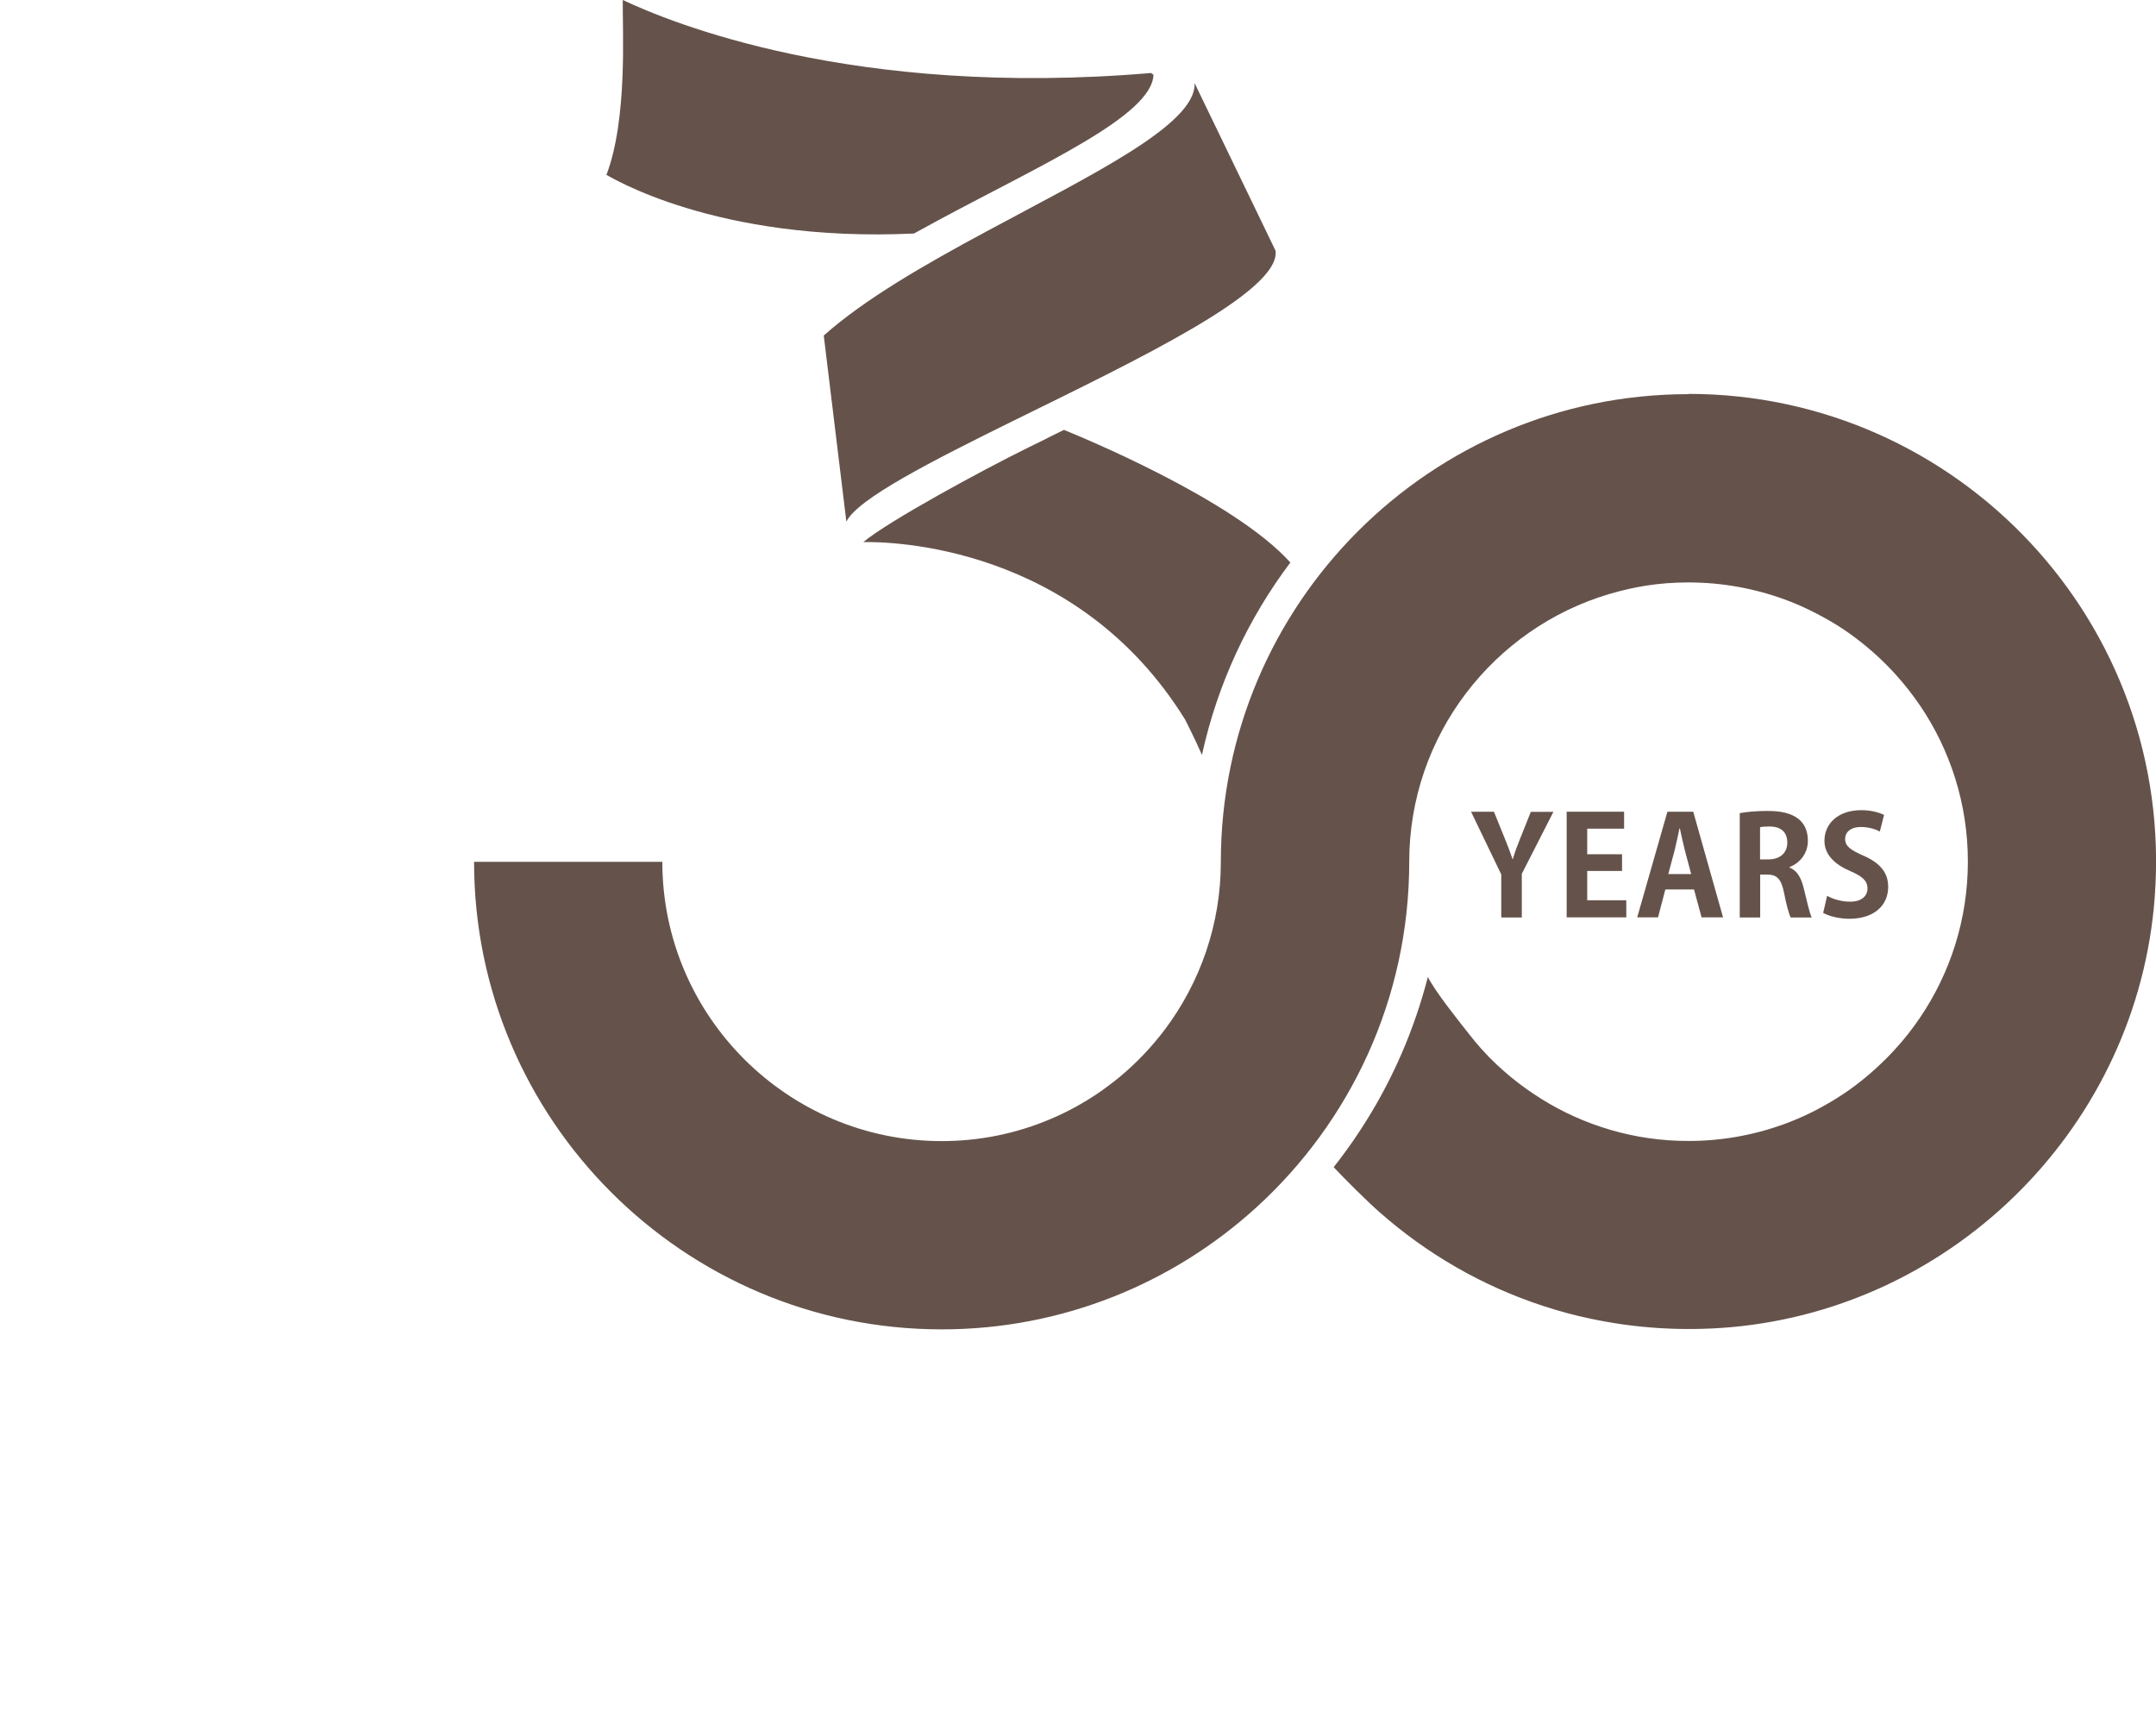 <?xml version="1.0" encoding="UTF-8"?>
<svg id="_圖層_2" data-name="圖層 2" xmlns="http://www.w3.org/2000/svg" xmlns:xlink="http://www.w3.org/1999/xlink" viewBox="0 0 167.77 133.7">
  <defs>
    <clipPath id="clippath">
      <path d="M101.11,64.37c.13-.04,.38-.06,.74-.06,.58,0,1.38,.2,1.38,1.26,0,.78-.55,1.3-1.46,1.3h-.66v-2.5Z" fill="#ce8122"/>
    </clipPath>
  </defs>
  <g id="_圖層_1-2" data-name="圖層 1">
    <g>
      <g>
        <path d="M101.11,64.37c.13-.04,.38-.06,.74-.06,.58,0,1.38,.2,1.38,1.26,0,.78-.55,1.3-1.46,1.3h-.66v-2.5Z" fill="#ce8122"/>
        <g clip-path="url(#clippath)">
          <rect y="0" width="138.54" height="133.7" fill="#ce8122"/>
        </g>
      </g>
      <g>
        <g>
          <path d="M118.32,65.17c-.24,.6-.44,1.13-.6,1.68h-.02c-.19-.57-.39-1.08-.63-1.67l-.82-2.02h-1.78l2.35,4.88v3.35h1.6v-3.4l2.46-4.82h-1.76l-.8,2.01Z" fill="#65534b"/>
          <polygon points="123.51 67.77 126.22 67.77 126.22 66.47 123.51 66.47 123.51 64.48 126.38 64.48 126.38 63.16 121.91 63.16 121.91 71.38 126.55 71.38 126.55 70.05 123.51 70.05 123.51 67.77" fill="#65534b"/>
          <path d="M129.75,63.16l-2.35,8.22h1.62l.57-2.17h2.23l.59,2.17h1.67l-2.32-8.22h-2.01Zm.07,4.85l.5-1.88c.12-.48,.26-1.15,.37-1.67h.03c.11,.5,.25,1.17,.38,1.68l.5,1.87h-1.77Z" fill="#65534b"/>
          <path d="M139.25,67.5v-.03c.78-.3,1.43-1.04,1.43-2.04,0-2.2-2.12-2.33-3.16-2.33-.81,0-1.59,.07-2.14,.17v8.12h1.59v-3.34h.54c.76,0,1.09,.33,1.31,1.39,.19,.99,.4,1.71,.52,1.95h1.64c-.16-.31-.38-1.29-.62-2.27-.2-.83-.52-1.39-1.1-1.61Zm-1.63-.63h-.66v-2.5c.13-.04,.38-.06,.74-.06,.58,0,1.38,.2,1.38,1.26,0,.78-.55,1.3-1.46,1.3Z" fill="#65534b"/>
          <path d="M145,66.58c-1.02-.46-1.42-.73-1.42-1.32,0-.46,.38-.91,1.22-.91,.68,0,1.19,.2,1.48,.35l.33-1.29c-.39-.19-.99-.37-1.78-.37-1.79,0-2.86,1.04-2.86,2.38,0,1.07,.78,1.84,2.03,2.37,.92,.4,1.32,.75,1.32,1.34s-.46,1.03-1.35,1.03c-.67,0-1.36-.2-1.79-.46l-.31,1.33c.39,.24,1.22,.46,2.04,.46,1.93,0,3.02-1.05,3.02-2.48,0-1.08-.59-1.84-1.92-2.43Z" fill="#65534b"/>
        </g>
        <g>
          <path d="M131.38,30.67h0c-20.06,0-36.38,16.32-36.38,36.39,0,4.87-1.61,9.37-4.32,13-1.04,1.39-2.25,2.66-3.59,3.77-.54,.44-1.1,.86-1.67,1.25-2.31,1.56-4.94,2.69-7.77,3.27-1.41,.29-2.88,.44-4.37,.44-11.99,0-21.74-9.75-21.74-21.73h-14.65c0,20.06,16.32,36.38,36.39,36.38,9.4,0,17.99-3.59,24.45-9.46,7.33-6.66,11.93-16.26,11.93-26.92,0-9.84,6.58-18.18,15.57-20.84,.51-.15,1.02-.28,1.54-.4,.43-.09,.87-.18,1.31-.25,1.08-.17,2.18-.25,3.31-.25h0c2.62,0,5.14,.47,7.47,1.32,.66,.24,1.32,.52,1.95,.83,.63,.31,1.25,.64,1.85,1,.6,.36,1.18,.75,1.73,1.17,1.12,.84,2.15,1.78,3.08,2.8,.7,.77,1.35,1.6,1.94,2.46,2.35,3.47,3.72,7.65,3.72,12.14s-1.37,8.67-3.72,12.14c-.59,.87-1.23,1.69-1.94,2.46-.94,1.03-1.97,1.97-3.08,2.81-.56,.42-1.14,.81-1.73,1.17-.6,.36-1.21,.7-1.85,1.01-.63,.31-1.28,.58-1.95,.83-2.33,.85-4.84,1.32-7.47,1.32-1.05,0-2.08-.07-3.1-.22-1.01-.14-2-.36-2.96-.64-1.92-.56-3.74-1.38-5.4-2.42-.83-.52-1.63-1.09-2.38-1.71-.38-.31-.74-.64-1.1-.97-.8-.75-1.53-1.57-2.2-2.44-.83-1.06-2.52-3.15-3.14-4.36-.53,2.05-1.21,4.04-2.04,5.95-1.38,3.19-3.17,6.16-5.29,8.85,.83,.89,2.66,2.71,3.58,3.51,3.66,3.23,7.98,5.74,12.73,7.29,1.19,.39,2.4,.72,3.64,.98,3.49,.75,7.18,1,10.96,.67,17.58-1.56,31.67-15.85,32.98-33.45,1.6-21.32-15.29-39.17-36.28-39.17Z" fill="#65534b"/>
          <path d="M64.1,26.1l1.76,14.49c.87-1.78,6.61-4.7,13.1-7.9,9.54-4.7,20.7-10,20.3-13.18l-6.3-13.04s0,.05,0,.07c.02,3.21-8.1,7.1-16.26,11.5-4.7,2.53-9.42,5.23-12.6,8.07Z" fill="#65534b"/>
          <path d="M71.12,18.17c.62-.34,1.25-.68,1.87-1.02,8.09-4.36,16.65-8.14,16.77-11.33-.05-.05-.13-.09-.19-.14C66.33,7.65,52.12,1.72,48.46,0c-.03,2.33,.39,9.24-1.27,13.61,.15,.04,8.41,5.29,23.94,4.56Z" fill="#65534b"/>
          <path d="M81.49,34.1l-1.47,.72c-3.52,1.73-10.9,5.73-12.84,7.36,2.05-.04,16.59,.17,25.04,13.81,0,0,.8,1.57,1.31,2.75,1.21-5.52,3.59-10.6,6.88-14.97-4.42-4.92-16.41-9.83-17.62-10.32-.43,.21-.86,.42-1.3,.64Z" fill="#65534b"/>
        </g>
      </g>
    </g>
  </g>
</svg>